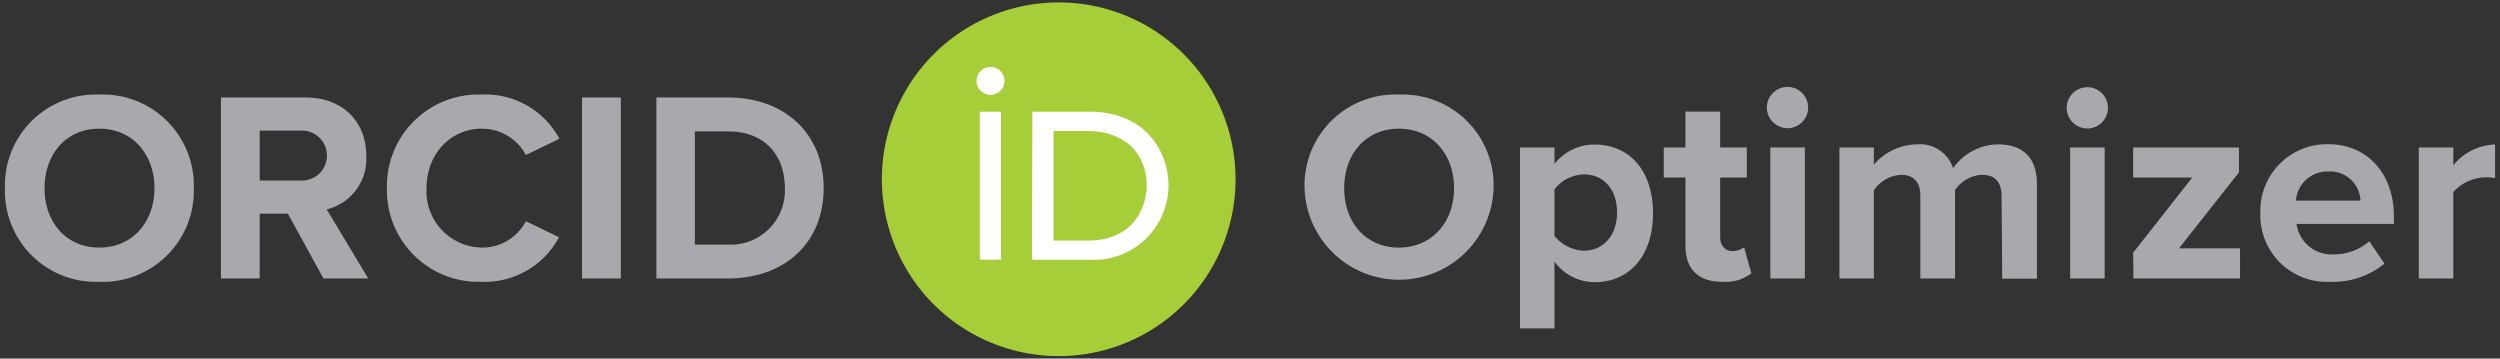 <svg id="Layer_1" data-name="Layer 1" xmlns="http://www.w3.org/2000/svg" viewBox="0 0 258 37"><rect x="0" y="0" width="258" height="37" fill="#333333" stroke="none"/><defs><style>.cls-1{fill:#a7a9ac;}.cls-2{fill:#a6ce39;}.cls-3{fill:#fff;}</style></defs><title>ORCIDiDOptimizerArtboard 24</title><path class="cls-1" d="M10.25,9.76A9.39,9.39,0,0,1,20,19.42a9.39,9.39,0,0,1-9.78,9.66A9.38,9.38,0,0,1,.51,19.42,9.38,9.38,0,0,1,10.25,9.76Zm0,3.52c-3.44,0-5.65,2.64-5.65,6.14s2.21,6.13,5.65,6.13,5.69-2.66,5.69-6.13S13.7,13.28,10.25,13.28Z"/><path class="cls-1" d="M29.71,22.05H26.8v6.69h-4V10.06h8.73c3.89,0,6.27,2.55,6.27,6a5.37,5.37,0,0,1-4.08,5.55L38,28.74H33.38ZM31,13.48H26.8v5.15H31a2.58,2.58,0,1,0,0-5.15Z"/><path class="cls-1" d="M39.93,19.42a9.45,9.45,0,0,1,9.8-9.66,8.64,8.64,0,0,1,8,4.56L54.27,16a5.11,5.11,0,0,0-4.54-2.72c-3.24,0-5.71,2.61-5.71,6.14a5.8,5.8,0,0,0,5.71,6.13,5.06,5.06,0,0,0,4.54-2.72l3.42,1.65a8.68,8.68,0,0,1-8,4.6A9.45,9.45,0,0,1,39.93,19.42Z"/><path class="cls-1" d="M60.07,10.06h4V28.74h-4Z"/><path class="cls-1" d="M67.74,10.06H75.1C81,10.06,85,13.79,85,19.42S81,28.74,75.1,28.74H67.74ZM75.1,25.24A5.59,5.59,0,0,0,81,19.42c0-3.31-2-5.86-5.85-5.86H71.71V25.24Z"/><path class="cls-1" d="M144.37,9.76a9.38,9.38,0,0,1,9.77,9.66,9.76,9.76,0,0,1-19.51,0A9.37,9.37,0,0,1,144.37,9.76Zm0,3.52c-3.44,0-5.65,2.64-5.65,6.14s2.21,6.13,5.65,6.13,5.69-2.66,5.69-6.13S147.82,13.28,144.37,13.28Z"/><path class="cls-1" d="M156.86,33.89V15.22h3.56v1.7a5.23,5.23,0,0,1,4.17-2c3.47,0,6,2.58,6,7.08s-2.52,7.12-6,7.12A5.16,5.16,0,0,1,160.42,27v6.89ZM163.47,18a4,4,0,0,0-3.05,1.54v4.79a4.05,4.05,0,0,0,3.05,1.54c2,0,3.41-1.59,3.41-3.95S165.51,18,163.47,18Z"/><path class="cls-1" d="M173.94,25.38V18.32H171.7v-3.1h2.24v-3.7h3.58v3.7h2.75v3.1h-2.75v6.11c0,.84.45,1.48,1.24,1.48a1.93,1.93,0,0,0,1.23-.39l.75,2.69a4.4,4.4,0,0,1-3,.87C175.28,29.08,173.94,27.79,173.94,25.38Z"/><path class="cls-1" d="M182.34,11.1a2.13,2.13,0,1,1,2.13,2.13A2.14,2.14,0,0,1,182.34,11.1Zm.36,4.12h3.56V28.74H182.7Z"/><path class="cls-1" d="M206.56,20.2c0-1.26-.56-2.16-2-2.16a3.6,3.6,0,0,0-2.8,1.57v9.13h-3.58V20.2c0-1.26-.56-2.16-2-2.16a3.64,3.64,0,0,0-2.8,1.6v9.1h-3.55V15.22h3.55V17a5.94,5.94,0,0,1,4.43-2.1,3.58,3.58,0,0,1,3.75,2.46,5.73,5.73,0,0,1,4.65-2.46c2.49,0,4,1.32,4,4.09v9.77h-3.58Z"/><path class="cls-1" d="M213.28,11.1A2.14,2.14,0,0,1,215.41,9a2.13,2.13,0,0,1,0,4.26A2.14,2.14,0,0,1,213.28,11.1Zm.36,4.12h3.56V28.74h-3.56Z"/><path class="cls-1" d="M220.14,26.08l6.1-7.76h-6.1v-3.1h10.92v2.57l-6.19,7.84h6.3v3.11h-11Z"/><path class="cls-1" d="M240.27,14.88c4,0,6.78,3,6.78,7.45v.78H237a3.66,3.66,0,0,0,3.9,3.14,5.53,5.53,0,0,0,3.61-1.35l1.57,2.3a8.37,8.37,0,0,1-5.58,1.88A6.86,6.86,0,0,1,233.27,22,6.88,6.88,0,0,1,240.27,14.88Zm-3.33,5.82h6.66a3.13,3.13,0,0,0-3.33-3A3.25,3.25,0,0,0,236.94,20.7Z"/><path class="cls-1" d="M249.62,15.22h3.56v1.84a5.79,5.79,0,0,1,4.31-2.15v3.47a4.67,4.67,0,0,0-4.31,1.43v8.93h-3.56Z"/><path class="cls-2" d="M127.51,18.5A18.25,18.25,0,1,1,109.26.25,18.25,18.25,0,0,1,127.51,18.5Z"/><path class="cls-3" d="M103.31,26.8h-2.19V11.53h2.19V26.8Z"/><path class="cls-3" d="M106.54,11.53h5.93c5.64,0,8.12,4,8.12,7.64a7.71,7.71,0,0,1-8.09,7.64h-6Zm2.19,13.3h3.5c5,0,6.11-3.78,6.11-5.66,0-3.07-2-5.66-6.23-5.66h-3.38V24.83Z"/><path class="cls-3" d="M103.66,8.35a1.44,1.44,0,1,1-2.88,0,1.44,1.44,0,1,1,2.88,0Z"/></svg>